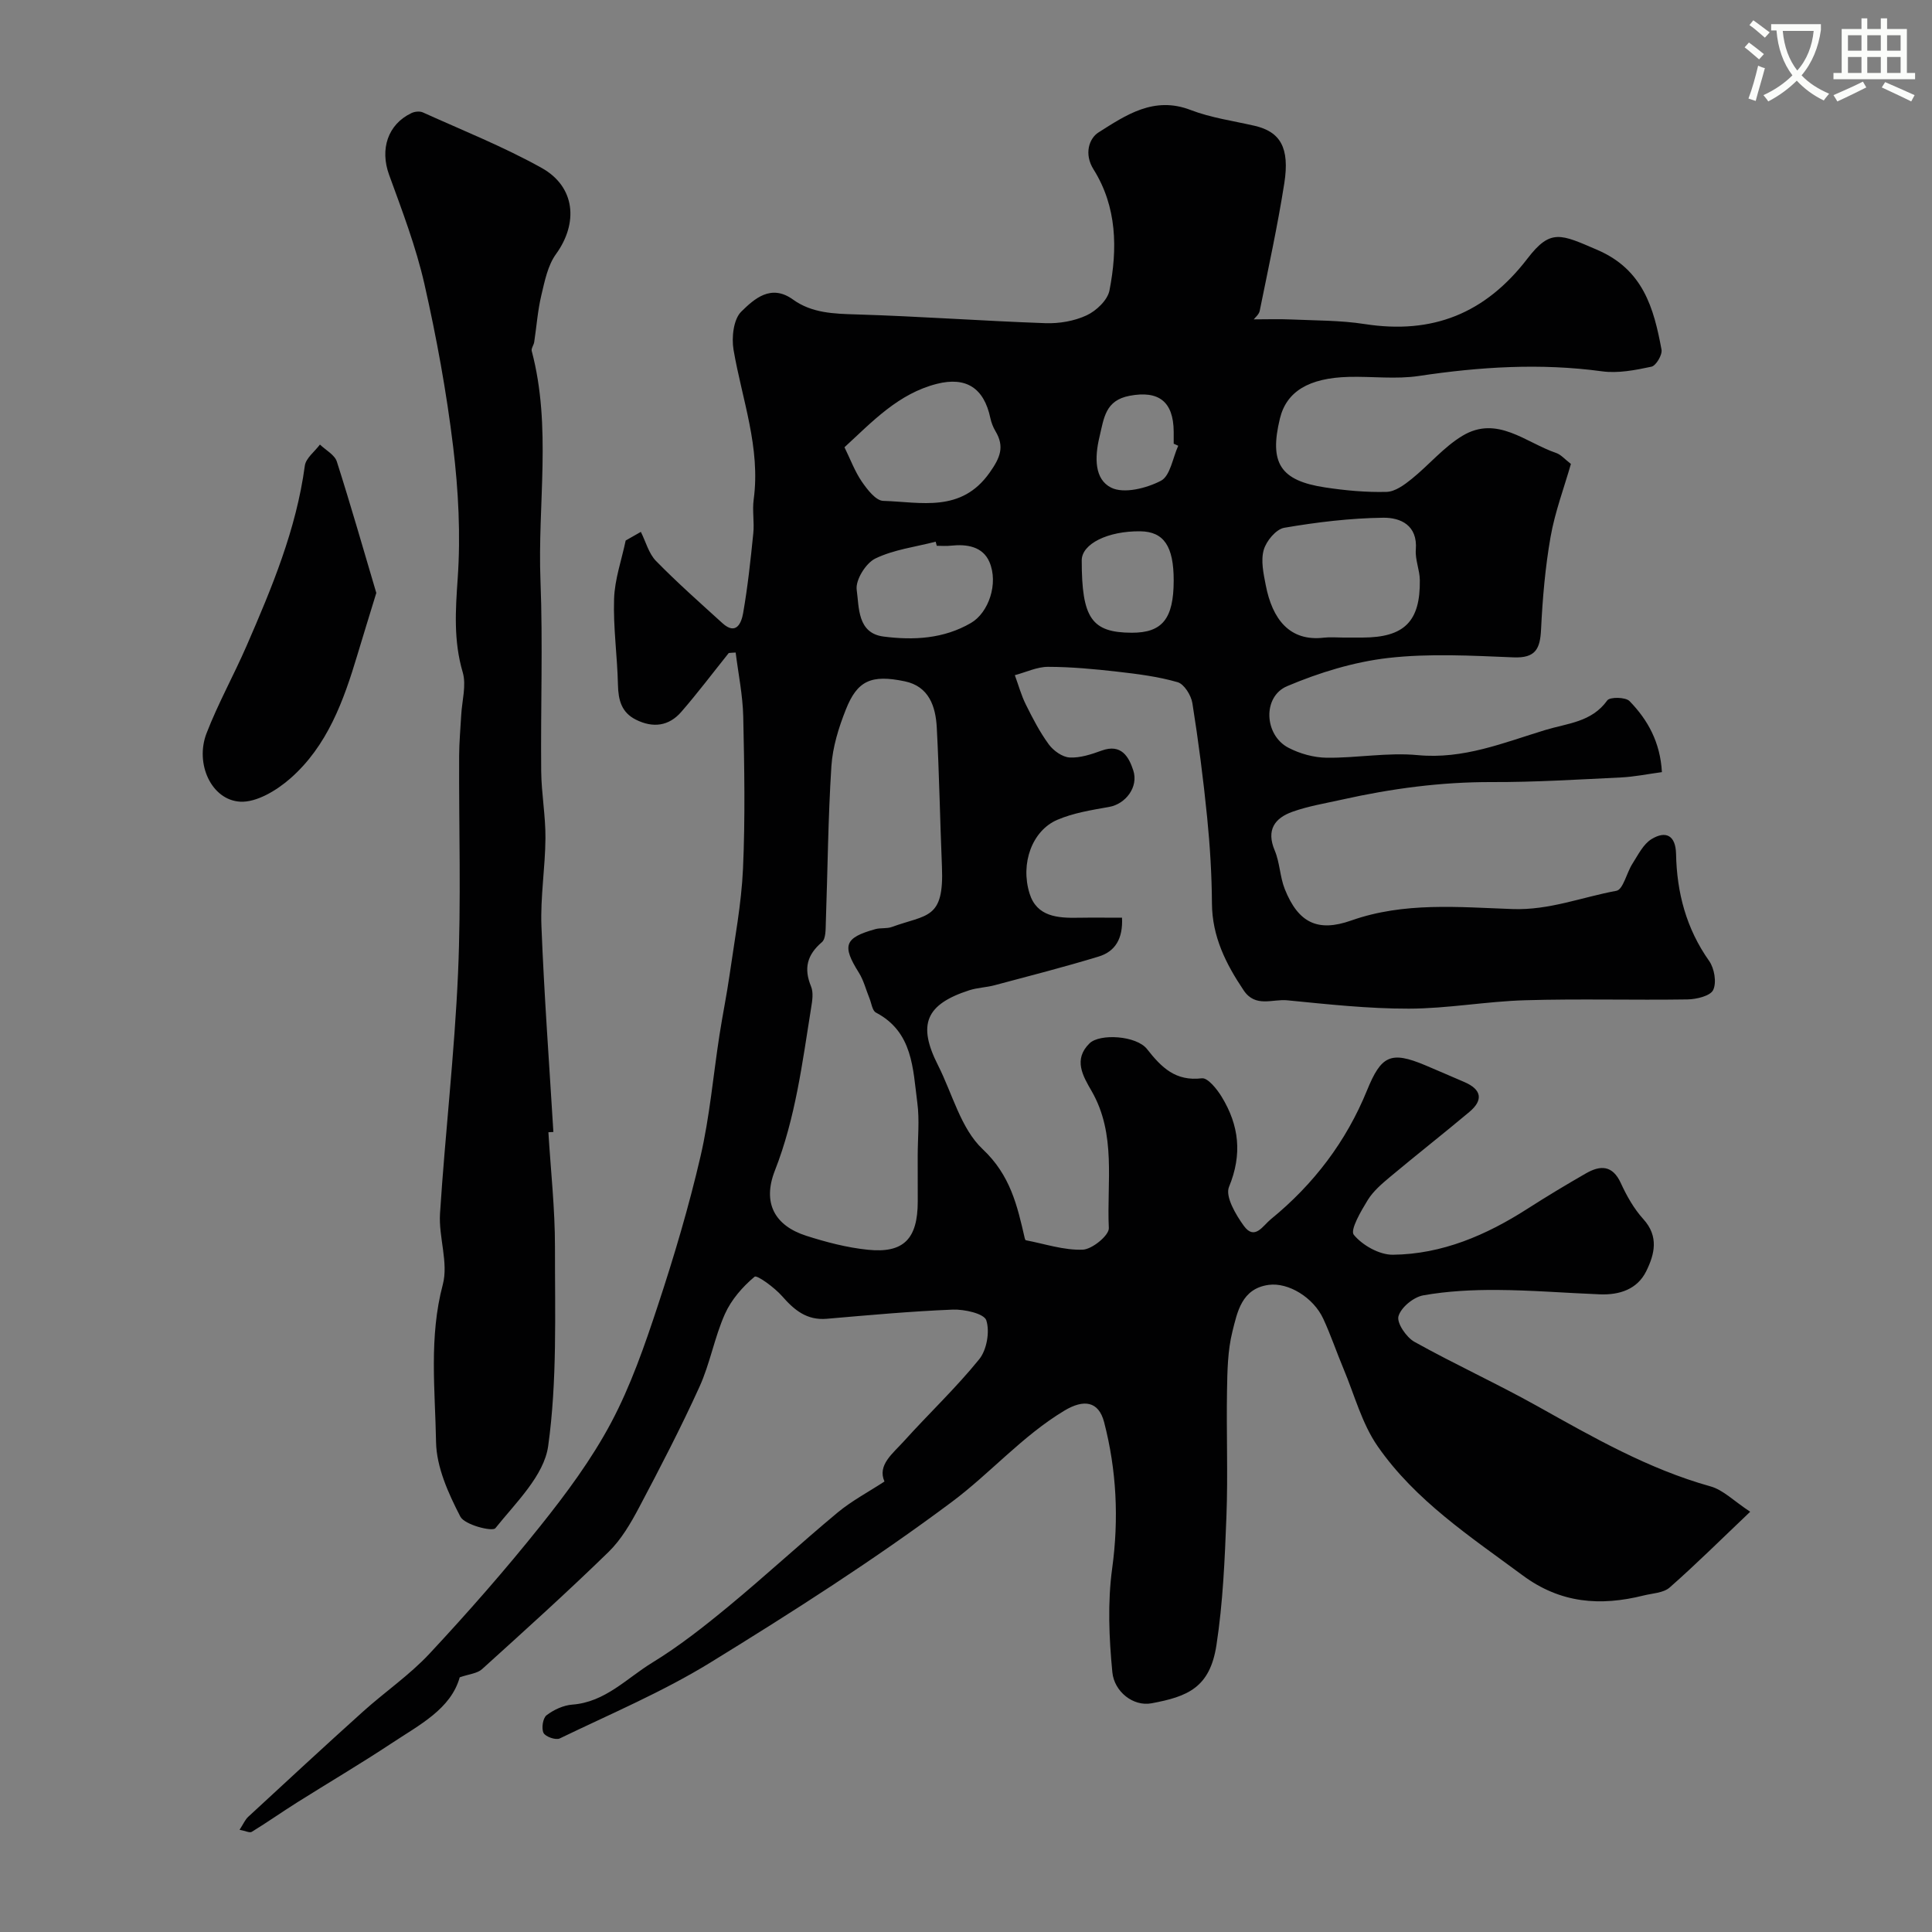 <svg enable-background="new 0 0 400 400" viewBox="0 0 400 400" xmlns="http://www.w3.org/2000/svg"><rect x="0" y="0" width="400" height="400" fill="#808080" stroke="none"/><path d="m362.1 8.8c1.1.8 2.1 1.6 3.1 2.4l-1 1.1c-1.3-1.1-2.3-2-3-2.5zm1.9 4.8c.5.2.9.4 1.4.5-.6 2.3-1.3 4.5-1.9 6.8l-1.5-.5c.8-2.1 1.4-4.3 2-6.8zm-1-9.4c1.3.9 2.4 1.8 3.4 2.5l-1 1.1c-1.4-1.2-2.4-2.1-3.2-2.6zm3.7 2.2v-1.4h10.3v1.2c-.5 3.6-1.8 6.8-4 9.4 1.5 1.6 3.4 2.8 5.7 3.8-.3.4-.7.8-1.1 1.4-2.3-1.1-4.1-2.5-5.6-4.1-1.6 1.6-3.6 3.1-5.9 4.3-.3-.5-.7-.9-1-1.3 2.4-1.1 4.4-2.5 6-4.1-1.9-2.5-3-5.6-3.3-9.3h-1.1zm8.8 0h-6.4c.3 3.3 1.3 6 3 8.2 2-2.2 3.1-5.1 3.4-8.2z" fill="#fbfcfa"/><path d="m385.3 3.8h1.3v2.2h2.8v-2.2h1.3v2.2h4.1v9.1h1.7v1.3h-16.9v-1.3h1.7v-9.1h4.1v-2.2zm.4 13.1.7 1.2c-1.8.9-3.8 1.9-6 2.9-.2-.4-.5-.8-.8-1.3 2.3-1 4.3-1.9 6.1-2.8zm-3.1-6.4h2.8v-3.2h-2.8zm0 4.6h2.8v-3.3h-2.8zm4-4.6h2.8v-3.2h-2.8zm0 4.6h2.8v-3.3h-2.8zm3.7 1.9c2.1.9 4.1 1.8 6.1 2.7l-.7 1.3c-2.2-1.1-4.2-2-6.1-2.9zm3.2-9.7h-2.8v3.2h2.8zm-2.8 7.8h2.8v-3.3h-2.8z" fill="#fbfcfa"/><g fill="#010102"><path d="m150.88 135.2c-3.26 4.07-6.41 8.25-9.83 12.19-2.57 2.96-5.86 3.38-9.39 1.61-3-1.5-3.65-4.07-3.72-7.23-.13-5.94-1-11.88-.8-17.8.13-4.04 1.56-8.04 2.4-12.06 1.05-.6 2.09-1.2 3.14-1.79 1.02 2.02 1.62 4.45 3.12 6 4.39 4.49 9.11 8.66 13.76 12.89 2.91 2.65 3.95-.13 4.29-2.03.96-5.47 1.55-11.02 2.11-16.55.24-2.31-.23-4.7.08-6.99 1.46-10.76-2.41-20.73-4.17-31.03-.43-2.55-.01-6.32 1.61-7.9 2.65-2.59 6.11-5.8 10.69-2.5 3.92 2.83 8.47 2.95 13.18 3.09 13.03.39 26.05 1.35 39.09 1.81 2.85.1 5.99-.43 8.55-1.63 1.99-.93 4.32-3.14 4.71-5.13 1.69-8.63 1.57-17.32-3.29-25.07-2.03-3.23-.9-6.44 1.02-7.66 5.67-3.59 11.48-7.58 19.07-4.65 4.21 1.62 8.8 2.25 13.23 3.27 5.32 1.22 7.33 4.51 6.17 11.91-1.39 8.85-3.31 17.62-5.09 26.41-.15.76-.97 1.39-1.23 1.76 2.7 0 5.21-.09 7.7.02 5.09.23 10.24.17 15.25.95 14.05 2.18 24.97-2.15 33.74-13.59 4.76-6.2 6.87-5.02 14.42-1.77 9.51 4.09 11.71 12.03 13.31 20.66.2 1.07-1.14 3.33-2.09 3.53-3.33.71-6.89 1.41-10.21.96-12.73-1.73-25.3-.94-37.94.96-4.73.71-9.65.07-14.48.19-8.33.21-12.94 3.04-14.29 8.63-2.23 9.19.05 12.84 9.32 14.25 4.21.64 8.51 1.04 12.75.93 1.77-.04 3.69-1.45 5.2-2.67 3.59-2.89 6.63-6.6 10.52-8.94 7.19-4.33 13.09 1.41 19.4 3.55 1.01.34 1.81 1.32 3.06 2.27-1.41 4.93-3.3 9.93-4.21 15.1-1.11 6.31-1.66 12.74-1.97 19.15-.19 4.01-1.11 5.99-5.71 5.8-8.65-.35-17.41-.85-25.97.13-7.11.82-14.27 3.03-20.89 5.83-5.15 2.18-4.75 10.15.26 12.75 2.38 1.24 5.26 2.04 7.93 2.07 6.28.07 12.64-1.13 18.84-.54 9.47.9 17.75-2.56 26.38-5.19 4.65-1.42 9.62-1.61 12.87-6.14.53-.74 3.78-.7 4.6.14 3.81 3.9 6.37 8.56 6.71 14.71-3.03.41-5.73.97-8.45 1.1-8.93.43-17.87.99-26.8.96-10.47-.03-20.72 1.34-30.89 3.61-3.47.78-7.03 1.35-10.36 2.54-3.67 1.31-5.46 3.77-3.66 8.02 1.06 2.51 1.07 5.47 2.09 8.01 2.79 6.97 6.82 8.93 13.75 6.48 10.95-3.87 22.27-2.76 33.42-2.37 7.58.27 14.36-2.47 21.48-3.78 1.4-.26 2.11-3.73 3.32-5.61 1.17-1.82 2.23-4.04 3.95-5.09 2.93-1.79 5-.82 5.08 3.08.16 8.01 2.11 15.44 6.84 22.13 1.09 1.54 1.59 4.44.85 6.02-.58 1.24-3.46 1.93-5.34 1.96-11.2.17-22.41-.16-33.6.17-8.04.23-16.05 1.73-24.08 1.74-8.4.02-16.81-.91-25.19-1.73-3.01-.3-6.56 1.57-8.99-2.04-3.69-5.49-6.54-11.15-6.58-18.03-.04-5.93-.4-11.87-.99-17.77-.79-7.92-1.81-15.82-3.06-23.68-.26-1.62-1.7-3.95-3.06-4.34-4.04-1.17-8.29-1.7-12.49-2.18-4.76-.54-9.55-.99-14.33-1-2.29 0-4.58 1.12-6.88 1.73.75 2.03 1.32 4.15 2.28 6.08 1.41 2.84 2.89 5.71 4.76 8.26.96 1.3 2.8 2.62 4.31 2.7 2.18.12 4.51-.66 6.63-1.43 4.07-1.48 5.62 1.29 6.54 4.09 1.14 3.49-1.62 6.97-4.97 7.57-3.65.65-7.43 1.24-10.79 2.69-5.15 2.23-7.66 8.98-5.71 15.24 1.49 4.81 5.82 5.1 10.08 5.02 2.94-.05 5.88-.01 9.06-.01.22 4.34-1.41 7-4.83 8.04-7.12 2.17-14.34 4.02-21.54 5.94-1.72.46-3.56.5-5.24 1.04-9.05 2.92-10.76 7.1-6.49 15.52 2.99 5.9 4.72 13.12 9.25 17.38 5.74 5.4 7.16 11.67 8.71 18.43.04.16.13.41.23.43 3.93.75 7.88 2.1 11.78 1.95 1.95-.07 5.47-2.97 5.4-4.46-.45-9.52 1.6-19.43-3.57-28.39-1.81-3.13-3.83-6.53-.42-9.87 2.11-2.06 9.69-1.62 11.9 1.19 3.01 3.83 5.9 6.7 11.35 6.05 1.22-.15 3.13 2.23 4.1 3.82 3.61 5.91 4.31 11.91 1.52 18.67-.82 1.98 1.4 5.76 3.09 8.08 2.24 3.06 3.91-.04 5.57-1.39 8.87-7.23 15.61-16.1 19.92-26.69 2.93-7.19 4.89-8.2 12.05-5.19 2.7 1.14 5.39 2.31 8.09 3.47 3.58 1.54 4 3.72 1.03 6.21-5.4 4.53-10.96 8.88-16.37 13.41-1.71 1.43-3.5 2.95-4.65 4.81-1.4 2.28-3.7 6.22-2.89 7.2 1.8 2.19 5.31 4.16 8.09 4.13 10.19-.11 19.33-4.05 27.85-9.51 3.98-2.55 8.03-4.99 12.13-7.34 2.98-1.71 5.5-1.73 7.22 2.03 1.21 2.64 2.71 5.3 4.65 7.44 3.27 3.6 2.33 7.3.6 10.8-1.86 3.76-5.55 4.93-9.58 4.78-7.1-.28-14.2-.87-21.3-.91-5.11-.03-10.28.23-15.29 1.12-2 .36-4.59 2.48-5.12 4.32-.4 1.38 1.62 4.36 3.3 5.3 8.36 4.66 17.1 8.65 25.46 13.32 11.54 6.45 22.96 13.01 35.84 16.61 2.63.73 4.82 3.02 8.22 5.25-6.03 5.73-11.21 10.88-16.68 15.69-1.3 1.14-3.58 1.19-5.43 1.66-8.92 2.22-17.14 1.64-24.99-4.17-10.85-8.03-22.22-15.49-30.02-26.72-3.27-4.7-4.8-10.62-7.06-16.01-1.45-3.45-2.64-7.01-4.21-10.4-2.04-4.42-7.24-7.57-11.29-7.02-5.62.76-6.5 5.6-7.53 9.7-.98 3.93-1.04 8.14-1.11 12.24-.15 8.66.21 17.34-.12 26-.34 8.9-.72 17.87-2.07 26.66-1.36 8.84-6.01 10.64-13.43 12.03-3.82.71-7.73-2.43-8.12-6.43-.69-7.11-1-14.43-.04-21.47 1.41-10.31.91-20.37-1.66-30.29-1.14-4.4-4.23-4.8-8.22-2.41-8.7 5.23-15.37 12.98-23.33 18.92-16.01 11.95-32.93 22.76-49.97 33.24-9.89 6.08-20.71 10.65-31.2 15.72-.81.39-2.96-.36-3.35-1.15-.46-.94-.14-3.06.62-3.65 1.49-1.14 3.49-2.07 5.35-2.21 6.8-.51 11.24-5.44 16.5-8.66 5.55-3.39 10.73-7.47 15.76-11.62 7.68-6.34 14.99-13.11 22.65-19.48 2.93-2.43 6.37-4.25 9.71-6.43-1.52-3.41 1.74-5.8 4.03-8.35 5.14-5.71 10.77-11.01 15.59-16.97 1.57-1.94 2.22-5.73 1.46-8.06-.46-1.39-4.53-2.3-6.93-2.21-8.71.35-17.41 1.15-26.1 1.9-4.13.35-6.71-1.79-9.24-4.68-1.57-1.79-5.21-4.44-5.7-4.03-2.49 2.08-4.83 4.77-6.15 7.73-2.16 4.84-3.07 10.24-5.26 15.06-3.85 8.47-8.14 16.74-12.49 24.96-1.74 3.29-3.71 6.67-6.33 9.23-8.53 8.31-17.38 16.29-26.21 24.28-.99.89-2.68 1.01-4.61 1.68-1.84 6.58-8.36 9.85-14.17 13.7-6.38 4.22-12.99 8.11-19.47 12.19-3.16 1.99-6.23 4.15-9.41 6.1-.43.27-1.32-.2-2.53-.42.78-1.2 1.15-2.1 1.79-2.69 7.89-7.29 15.77-14.59 23.75-21.77 4.52-4.07 9.63-7.56 13.76-11.98 7.96-8.54 15.69-17.34 22.97-26.46 5.39-6.74 10.61-13.79 14.65-21.38 4.08-7.67 6.97-16.04 9.7-24.32 3.35-10.14 6.4-20.42 8.81-30.81 1.91-8.24 2.63-16.76 3.93-25.14.65-4.19 1.51-8.36 2.11-12.56 1.03-7.28 2.43-14.55 2.76-21.87.47-10.48.28-21 .05-31.49-.1-4.43-1.02-8.85-1.57-13.27-.45.01-.94.06-1.43.1zm39.12 104.09c0-3.67.4-7.38-.08-10.99-.93-7.01-.88-14.62-8.57-18.66-.76-.4-.92-1.94-1.34-2.96-.73-1.78-1.19-3.71-2.2-5.31-3.52-5.6-2.99-7.22 3.41-9 1.1-.31 2.36-.06 3.42-.45 7.29-2.65 10.84-1.5 10.38-12.48-.4-9.59-.56-19.2-1.07-28.79-.23-4.4-1.62-8.55-6.63-9.59-6.95-1.45-9.82-.15-12.19 5.83-1.49 3.74-2.74 7.77-3 11.75-.69 10.74-.77 21.52-1.15 32.28-.05 1.43.03 3.43-.82 4.15-3.08 2.64-3.78 5.43-2.24 9.17.53 1.28.25 2.99.01 4.46-1.82 11.36-3.23 22.77-7.5 33.66-2.63 6.7-.03 11.4 6.48 13.49 4.15 1.33 8.47 2.46 12.79 2.9 7.43.76 10.3-2.29 10.31-9.99-.01-3.14-.01-6.3-.01-9.47zm88.1-107.29h4c8.63-.02 11.98-3.31 11.86-11.92-.03-2.09-.99-4.21-.83-6.27.41-5.1-3.2-6.66-6.74-6.62-6.85.09-13.74.92-20.5 2.08-1.69.29-3.73 2.74-4.25 4.59-.63 2.22-.05 4.89.42 7.29 1.35 7 4.91 11.72 12.05 10.87 1.3-.15 2.65-.02 3.99-.02zm-103.26-39.4c1.23 2.51 2.14 4.99 3.58 7.1 1.13 1.64 2.9 3.96 4.45 4 7.8.24 16.12 2.51 22.01-5.83 2.19-3.09 3.16-5.37 1.21-8.62-.49-.82-.85-1.77-1.05-2.7-1.32-6.25-5.04-8.6-11.07-7.08-7.97 2.03-13.31 7.77-19.13 13.13zm19.11 20.4c-.08-.28-.15-.56-.23-.85-4.2 1.09-8.67 1.63-12.5 3.49-1.97.96-4.13 4.45-3.85 6.47.51 3.63.12 8.98 5.55 9.68 6.2.8 12.45.49 18.12-2.82 3.63-2.12 5.74-8.16 3.8-12.64-1.37-3.16-4.62-3.71-7.91-3.36-.98.12-1.99.03-2.98.03zm49.05 7.2c.01-7.11-2.04-10.14-6.92-10.2-6.71-.08-12.12 2.6-12.12 6.02 0 11.98 2.06 14.95 10.35 14.98 6.33.02 8.68-2.89 8.69-10.8zm.94-27.91c-.31-.14-.62-.28-.94-.43 0-.83 0-1.66 0-2.48-.04-6.25-3.11-8.57-9.11-7.44-5.05.95-5.31 4.55-6.26 8.54-1.02 4.25-1.04 8.75 2.42 10.48 2.64 1.32 7.33.13 10.32-1.43 1.92-1.02 2.43-4.74 3.57-7.24z"/><path d="m113.54 234.42c.48 7.92 1.37 15.85 1.36 23.77-.02 13.76.48 27.68-1.41 41.22-.86 6.11-6.7 11.7-10.93 16.99-.61.76-6.37-.69-7.25-2.4-2.47-4.78-4.94-10.22-5.03-15.44-.19-10.83-1.49-21.74 1.4-32.62 1.2-4.52-.89-9.81-.58-14.69 1.07-16.58 3-33.12 3.73-49.72.66-15 .16-30.06.23-45.09.01-2.8.28-5.6.43-8.4.16-2.96 1.1-6.16.31-8.85-1.91-6.5-1.5-12.79-1.04-19.43.63-9.03.15-18.25-.94-27.26-1.37-11.31-3.43-22.58-5.95-33.7-1.75-7.7-4.61-15.18-7.32-22.63-1.9-5.24-.31-10.4 4.64-12.76.67-.32 1.71-.43 2.35-.14 8.25 3.73 16.71 7.1 24.59 11.49 7.02 3.91 7.62 11.44 2.98 17.85-1.71 2.36-2.34 5.61-3.04 8.56-.75 3.16-.98 6.44-1.47 9.66-.1.63-.65 1.31-.51 1.84 4.16 15.71 1.19 31.7 1.81 47.54.51 13.14.02 26.32.15 39.49.05 4.6.91 9.19.88 13.79-.04 6.1-1.07 12.22-.83 18.3.56 14.2 1.61 28.38 2.47 42.57-.35.02-.69.04-1.03.06z"/><path d="m77.91 122.76c-1.46 4.78-2.71 8.78-3.91 12.8-2.85 9.53-6.23 18.91-13.93 25.64-2.8 2.45-6.96 4.97-10.34 4.78-5.96-.34-9.4-7.86-6.97-14.16 2.39-6.18 5.65-12.03 8.3-18.12 5.23-12.02 10.28-24.1 12.05-37.27.21-1.57 2.04-2.93 3.13-4.39 1.2 1.16 3.05 2.12 3.5 3.53 2.91 9.11 5.53 18.3 8.17 27.19z"/></g></svg>